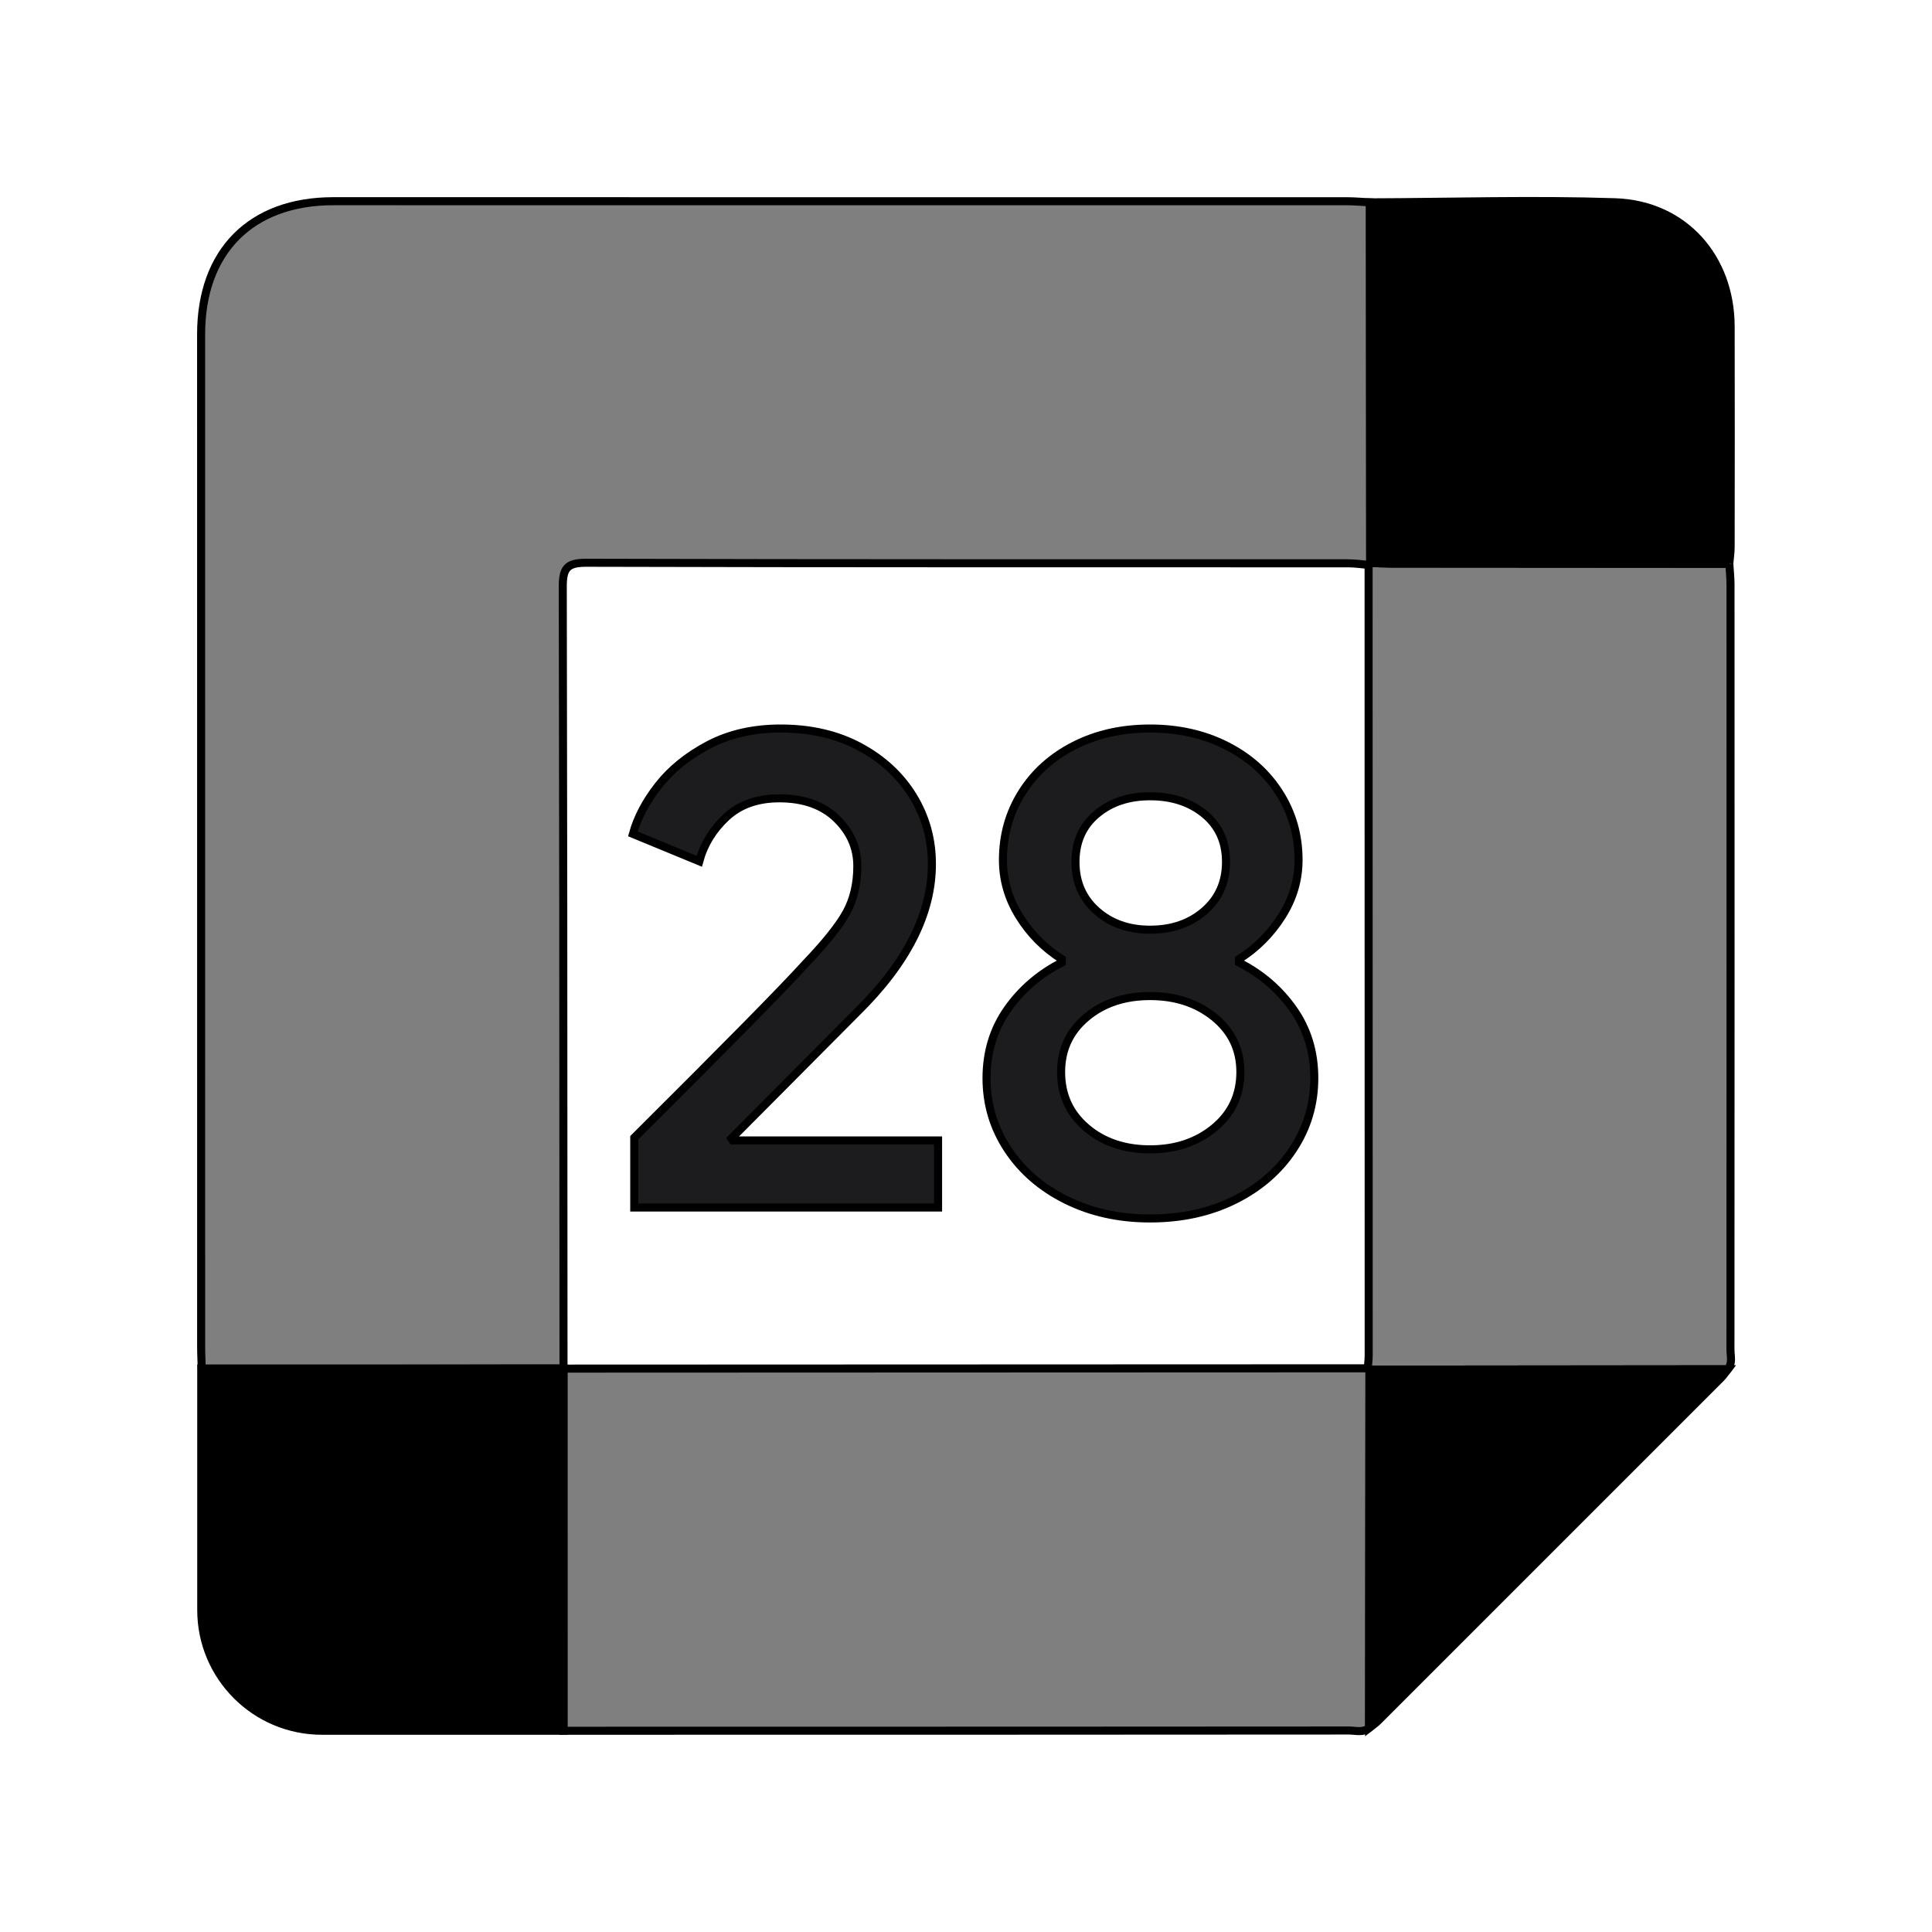 <svg xmlns="http://www.w3.org/2000/svg" width="24" height="24" viewBox="0 0 240 240"><path d="M24.987,167.27C24.983,125.357 24.983,83.445 24.983,41.533C24.983,31.232 31.175,24.994 41.401,24.994C83.395,24.994 125.388,24.994 167.382,25C168.314,25 169.246,25.09 170.178,25.138C170.189,40.07 170.2,55.003 170.211,69.936C170.186,70.05 170.12,70.13 170.012,70.174C169.163,70.105 168.314,69.975 167.465,69.975C135.928,69.965 104.392,69.997 72.855,69.907C70.41,69.9 69.903,70.608 69.909,72.927C69.96,93.949 69.99,126.307 70,170C49.37,170.039 34.392,170.064 25.067,170.074C25.039,169.139 24.987,168.204 24.987,167.27Z" fill-rule="evenOdd" stroke-width="1" fill="#000000" stroke="#00000000" fill-opacity="0.5"/><path d="M69.992,170.014C114.669,169.998 147.975,169.985 169.91,169.976C169.967,170.048 170.036,170.102 170.12,170.14C170.106,184.977 170.092,199.815 170.077,214.652C169.322,215.274 168.427,214.971 167.602,214.971C145.928,214.989 113.394,214.998 70,215L69.992,170.014Z" fill-rule="evenOdd" stroke-width="1" fill="#000000" stroke="#00000000" fill-opacity="0.5"/><path d="M214.821,70.036C214.873,70.889 214.969,71.742 214.97,72.595C214.978,104.27 214.979,135.944 214.962,167.618C214.962,168.445 215.253,169.34 214.634,170.097C199.796,170.112 184.958,170.126 170.12,170.14C170.036,170.102 169.967,170.048 169.91,169.977C169.95,169.434 170.024,168.891 170.024,168.349C170.024,135.624 170.017,102.899 170.012,70.174C170.12,70.13 170.186,70.051 170.211,69.936C171.065,69.961 171.92,70.007 172.775,70.008C186.79,70.021 200.806,70.028 214.821,70.036" fill-rule="evenOdd" stroke-width="1" fill="#000000" stroke="#00000000" fill-opacity="0.5"/><path d="M214.821,70.036C200.806,70.028 186.79,70.021 172.775,70.008C171.92,70.007 171.065,69.961 170.211,69.936C170.2,55.003 170.189,40.07 170.178,25.137C180.326,25.104 190.485,24.792 200.621,25.123C209.165,25.402 214.963,31.976 214.987,40.538C215.014,49.675 214.997,58.811 214.986,67.948C214.985,68.644 214.878,69.34 214.821,70.036" fill-rule="evenOdd" stroke-width="1" fill="#000000" stroke="#00000000"/><path d="M170.12,170.14C184.958,170.126 199.796,170.111 214.634,170.097C214.352,170.457 214.105,170.851 213.784,171.172C199.58,185.386 185.37,199.595 171.155,213.798C170.833,214.119 170.439,214.368 170.078,214.652C170.091,199.815 170.106,184.977 170.12,170.14" fill-rule="evenOdd" stroke-width="1" fill="#000000" stroke="#00000000"/><path d="M25,170L70,170L70,215L40,215C31.716,215 25,208.284 25,200L25,170L25,170Z" fill-rule="evenOdd" stroke-width="1" fill="#000000" stroke="#00000000"/><path d="M78.79,141.33L78.79,150L116.53,150L116.53,141.67L91.03,141.67L90.86,141.415L106.415,125.775C112.648,119.655 115.765,113.507 115.765,107.33C115.765,104.27 114.986,101.465 113.427,98.915C111.869,96.365 109.673,94.325 106.84,92.795C104.007,91.265 100.72,90.5 96.98,90.5C93.58,90.5 90.591,91.18 88.012,92.54C85.434,93.9 83.366,95.572 81.808,97.555C80.249,99.538 79.187,101.55 78.62,103.59L86.865,106.99C87.432,104.893 88.551,103.066 90.223,101.508C91.894,99.949 94.09,99.17 96.81,99.17C99.813,99.17 102.179,100.006 103.908,101.678C105.636,103.349 106.5,105.318 106.5,107.585C106.5,109.795 106.047,111.722 105.14,113.365C104.233,115.008 102.533,117.133 100.04,119.74C97.377,122.687 90.293,129.883 78.79,141.33Z" fill-rule="nonZero" stroke-width="1" fill="#1C1C1E" stroke="#00000000"/><path d="M132.452,149.065C135.541,150.595 139.012,151.36 142.865,151.36C146.775,151.36 150.274,150.595 153.363,149.065C156.451,147.535 158.873,145.438 160.63,142.775C162.387,140.112 163.265,137.165 163.265,133.935C163.265,130.705 162.401,127.857 160.673,125.393C158.944,122.928 156.692,120.987 153.915,119.57L153.915,119.145C156.068,117.785 157.839,116.014 159.227,113.833C160.616,111.651 161.31,109.313 161.31,106.82C161.31,103.76 160.517,100.983 158.93,98.49C157.343,95.997 155.147,94.042 152.342,92.625C149.538,91.208 146.378,90.5 142.865,90.5C139.352,90.5 136.207,91.208 133.43,92.625C130.653,94.042 128.486,95.997 126.927,98.49C125.369,100.983 124.59,103.76 124.59,106.82C124.59,109.313 125.27,111.651 126.63,113.833C127.99,116.014 129.747,117.785 131.9,119.145L131.9,119.57C129.123,120.987 126.871,122.928 125.143,125.393C123.414,127.857 122.55,130.705 122.55,133.935C122.55,137.165 123.428,140.112 125.185,142.775C126.942,145.438 129.364,147.535 132.452,149.065ZM149.622,113.153C147.837,114.711 145.585,115.49 142.865,115.49C140.202,115.49 137.992,114.711 136.235,113.153C134.478,111.594 133.6,109.568 133.6,107.075C133.6,104.582 134.478,102.598 136.235,101.125C137.992,99.652 140.202,98.915 142.865,98.915C145.585,98.915 147.837,99.652 149.622,101.125C151.408,102.598 152.3,104.582 152.3,107.075C152.3,109.568 151.408,111.594 149.622,113.153ZM150.855,140.098C148.702,141.883 146.038,142.775 142.865,142.775C139.692,142.775 137.057,141.883 134.96,140.098C132.863,138.313 131.815,136.003 131.815,133.17C131.815,130.393 132.863,128.127 134.96,126.37C137.057,124.613 139.692,123.735 142.865,123.735C146.038,123.735 148.702,124.613 150.855,126.37C153.008,128.127 154.085,130.393 154.085,133.17C154.085,136.003 153.008,138.313 150.855,140.098Z" fill-rule="nonZero" stroke-width="1" fill="#1C1C1E" stroke="#00000000"/></svg>